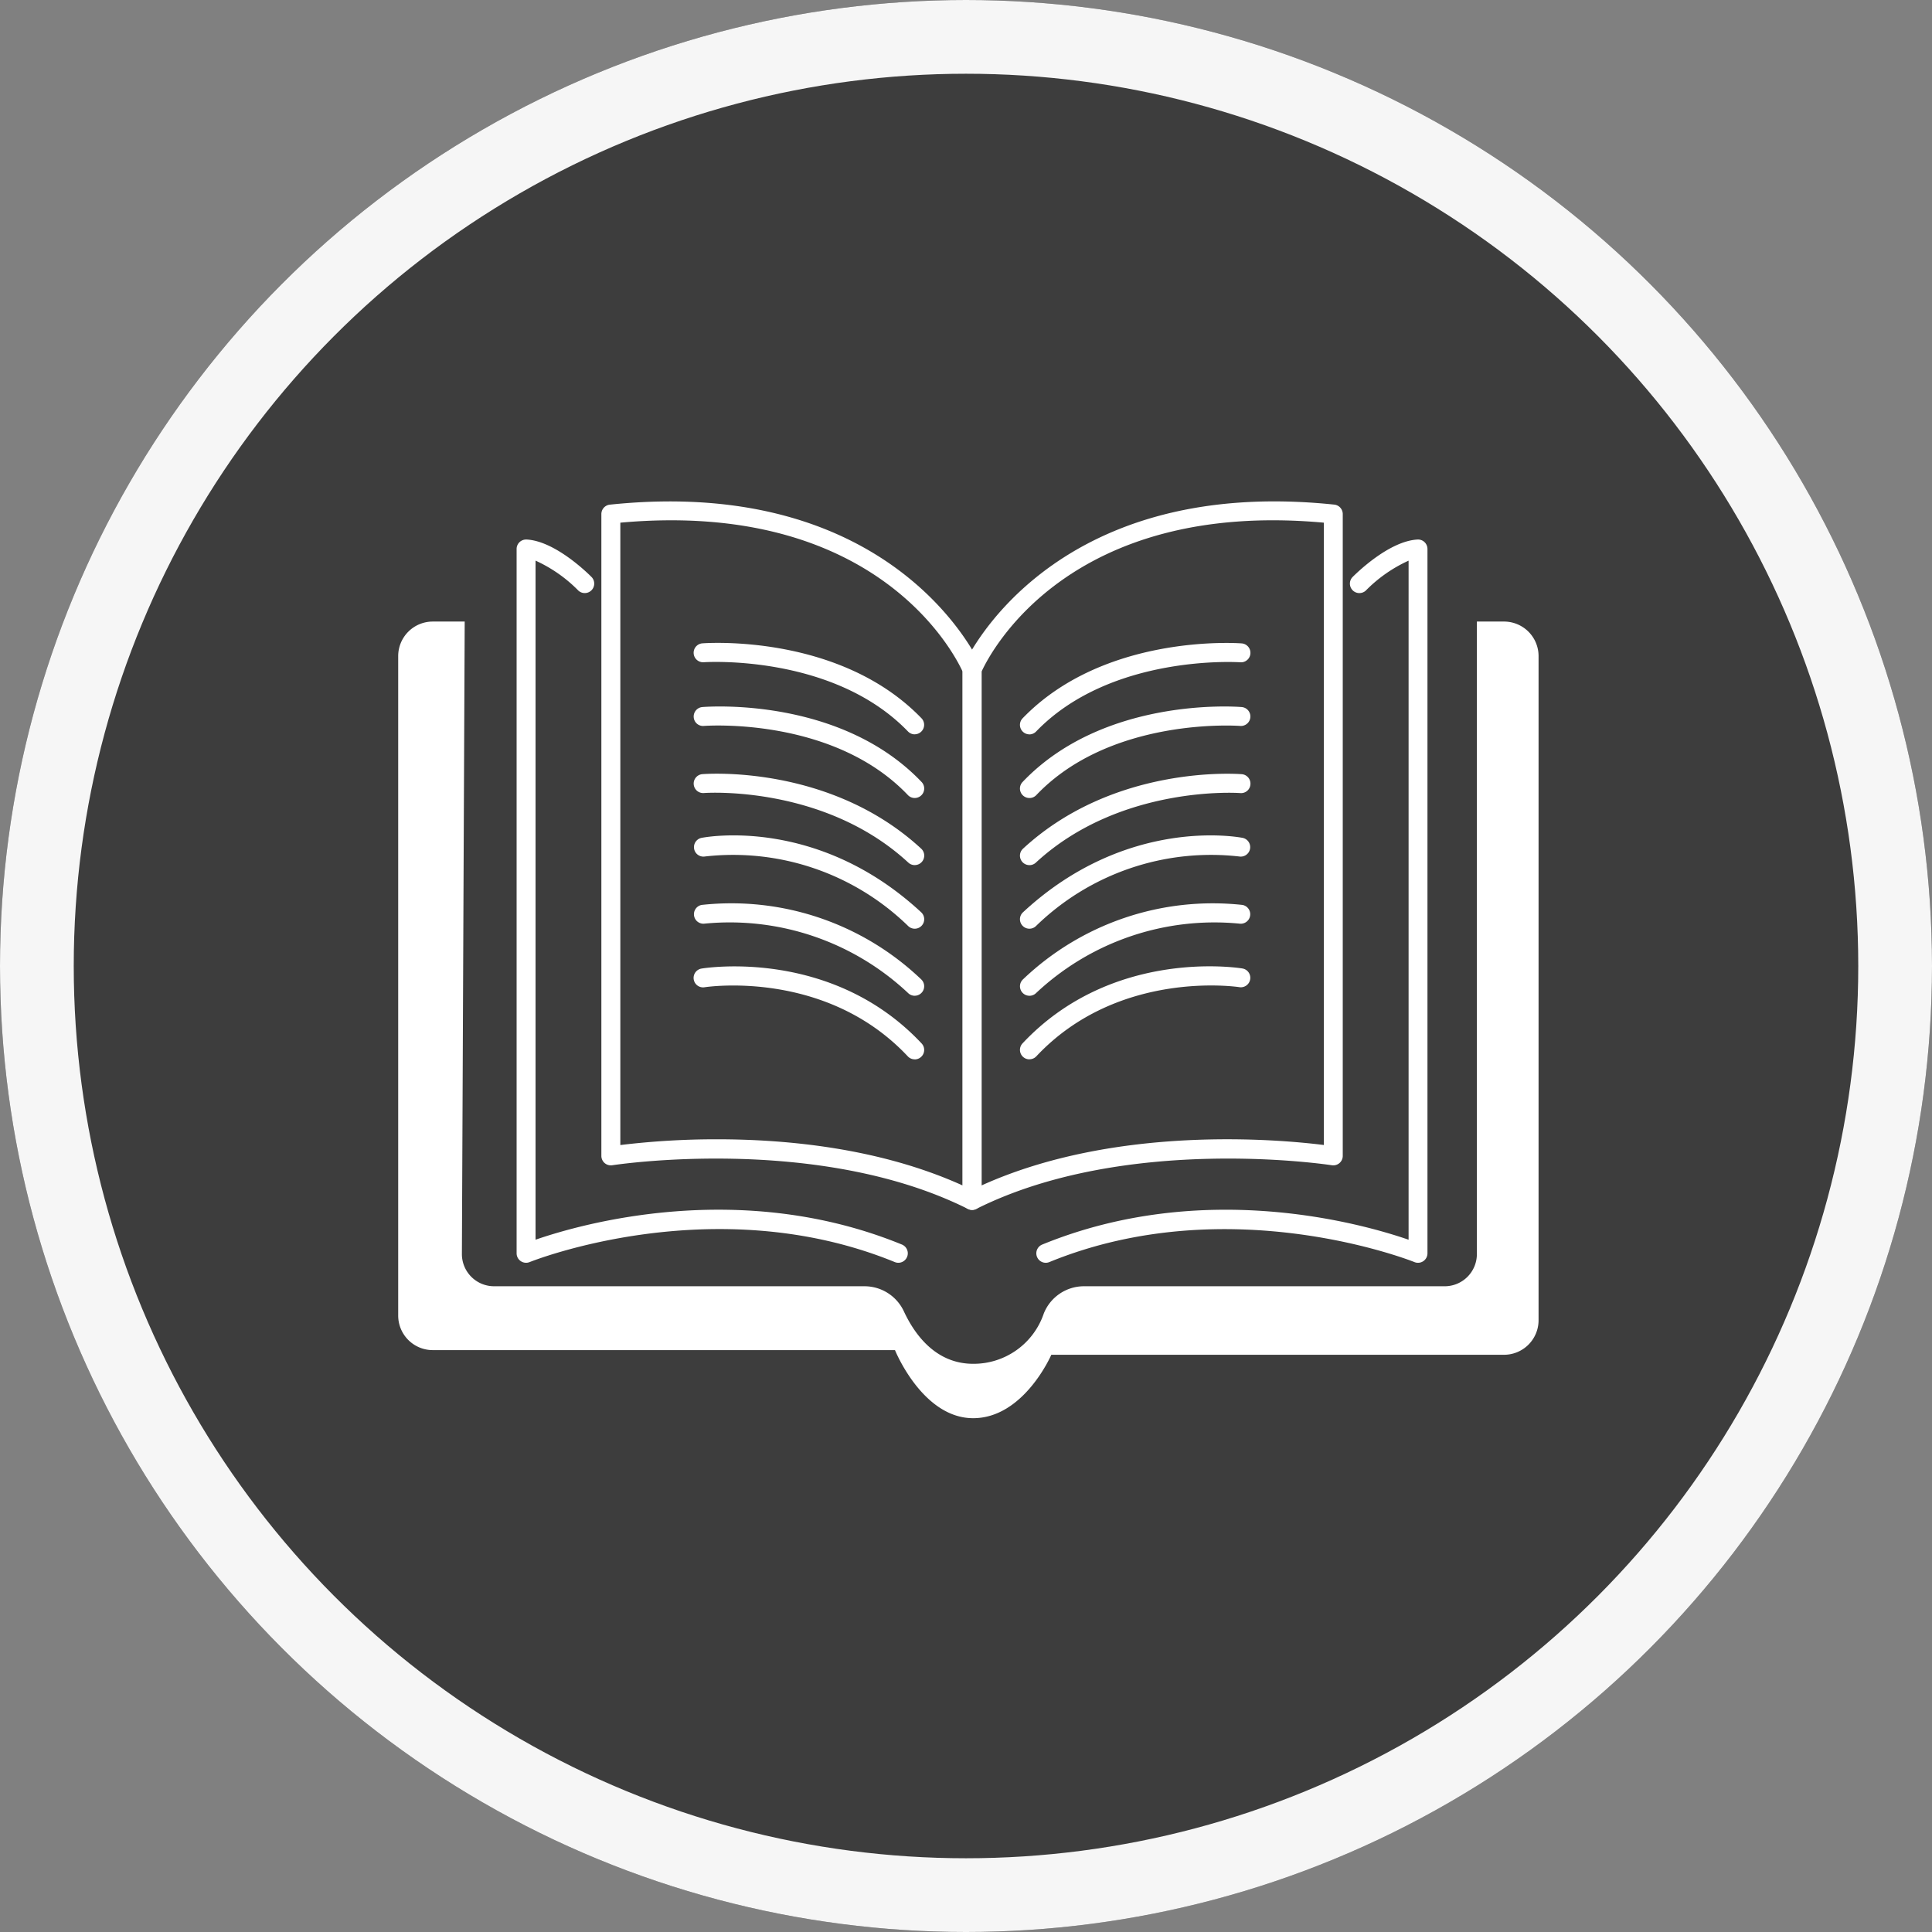 <svg id="Component_5_1" data-name="Component 5 – 1" xmlns="http://www.w3.org/2000/svg" xmlns:xlink="http://www.w3.org/1999/xlink" width="131" height="131" viewBox="0 0 131 131">
  <rect x="0" y="0" width="131" height="131" fill="#808080" stroke="none"/>
  <defs>
    <clipPath id="clip-path">
      <rect id="Rectangle_55" data-name="Rectangle 55" width="77.323" height="62.158" fill="#fff"/>
    </clipPath>
  </defs>
  <g id="Ellipse_10" data-name="Ellipse 10" fill="#3d3d3d" stroke="#f6f6f6" stroke-width="5">
    <circle cx="65.5" cy="65.5" r="65.5" stroke="none"/>
    <circle cx="65.5" cy="65.5" r="63" fill="none"/>
  </g>
  <g id="Group_57" data-name="Group 57" transform="translate(27 34)">
    <g id="Group_56" data-name="Group 56" transform="translate(0 0)" clip-path="url(#clip-path)">
      <path id="Path_27" data-name="Path 27" d="M45.092,48.037a.642.642,0,0,1-.288-.068C34.62,42.878,20.84,44.988,20.7,45.01a.643.643,0,0,1-.743-.634V.857a.642.642,0,0,1,.576-.639c19.492-2.035,25.1,10.8,25.15,10.931a.634.634,0,0,1,.051.247v36a.646.646,0,0,1-.643.643M27.8,43.25c4.747,0,11.064.6,16.649,3.129V11.533C43.861,10.249,38.536-.126,21.243,1.44v42.2A53.955,53.955,0,0,1,27.8,43.25" transform="translate(-6.181 0)" fill="#fff"/>
      <path id="Path_28" data-name="Path 28" d="M37.515,52.781a.645.645,0,0,1-.243-.048c-12.236-5.008-24.63-.05-24.755,0a.643.643,0,0,1-.886-.594V4.381a.642.642,0,0,1,.2-.465.658.658,0,0,1,.475-.176c1.943.1,4.175,2.308,4.423,2.56a.642.642,0,0,1-.914.9,9.665,9.665,0,0,0-2.9-2.028V51.217c3.124-1.081,13.9-4.152,24.842.328a.642.642,0,0,1-.244,1.236" transform="translate(-3.602 -1.158)" fill="#fff"/>
      <path id="Path_29" data-name="Path 29" d="M4.509,11.8H2.343A2.343,2.343,0,0,0,0,14.146V58.854A2.343,2.343,0,0,0,2.343,61.2H33.685s1.856,4.616,5.3,4.616,5.3-4.3,5.3-4.3H74.98a2.342,2.342,0,0,0,2.343-2.342V14.146A2.342,2.342,0,0,0,74.98,11.8H73.14V54.688a2.182,2.182,0,0,1-2.182,2.182H46.473a2.933,2.933,0,0,0-2.7,1.851,5.021,5.021,0,0,1-4.789,3.407c-2.553,0-3.977-2.012-4.692-3.547a2.947,2.947,0,0,0-2.672-1.711H6.5a2.182,2.182,0,0,1-2.181-2.192Z" transform="translate(0 -3.655)" fill="#fff"/>
      <path id="Path_30" data-name="Path 30" d="M44.012,20.1a.639.639,0,0,1-.462-.2c-5.081-5.266-13.75-4.695-13.837-4.69a.642.642,0,0,1-.1-1.281c.38-.029,9.35-.627,14.856,5.079a.642.642,0,0,1-.462,1.088" transform="translate(-8.988 -4.307)" fill="#fff"/>
      <path id="Path_31" data-name="Path 31" d="M44.012,26.347a.638.638,0,0,1-.465-.2c-5.089-5.341-13.744-4.693-13.829-4.687a.634.634,0,0,1-.692-.587.642.642,0,0,1,.587-.693c.381-.03,9.357-.7,14.864,5.081a.642.642,0,0,1-.465,1.085" transform="translate(-8.988 -6.238)" fill="#fff"/>
      <path id="Path_32" data-name="Path 32" d="M44.012,32.942a.641.641,0,0,1-.436-.171c-5.727-5.29-13.78-4.725-13.86-4.716a.642.642,0,0,1-.1-1.281c.353-.026,8.685-.627,14.834,5.053a.642.642,0,0,1-.436,1.113" transform="translate(-8.988 -8.283)" fill="#fff"/>
      <path id="Path_33" data-name="Path 33" d="M44.012,39.129a.638.638,0,0,1-.436-.172A17.011,17.011,0,0,0,29.79,34.232a.642.642,0,0,1-.249-1.259c.318-.064,7.883-1.475,14.908,5.043a.642.642,0,0,1-.436,1.113" transform="translate(-8.988 -10.158)" fill="#fff"/>
      <path id="Path_34" data-name="Path 34" d="M44.012,45.738a.641.641,0,0,1-.448-.182,17.657,17.657,0,0,0-13.8-4.709.642.642,0,0,1-.193-1.269A18.634,18.634,0,0,1,44.46,44.636a.642.642,0,0,1-.448,1.1" transform="translate(-8.988 -12.22)" fill="#fff"/>
      <path id="Path_35" data-name="Path 35" d="M44.012,51.97a.64.64,0,0,1-.468-.2c-5.583-5.951-13.693-4.7-13.775-4.689a.642.642,0,1,1-.208-1.267c.359-.058,8.872-1.367,14.918,5.079a.642.642,0,0,1-.468,1.081" transform="translate(-8.988 -14.141)" fill="#fff"/>
      <path id="Path_36" data-name="Path 36" d="M56.08,48.036a.642.642,0,0,1-.642-.642v-36a.637.637,0,0,1,.05-.247c.054-.13,5.657-12.963,25.15-10.932a.644.644,0,0,1,.576.639V44.376a.642.642,0,0,1-.743.634c-.139-.023-13.92-2.132-24.1,2.959a.65.65,0,0,1-.287.068m.642-36.5V46.378c9.136-4.135,20.235-3.114,23.208-2.74V1.44c-17.3-1.569-22.618,8.808-23.208,10.092" transform="translate(-17.168 0)" fill="#fff"/>
      <path id="Path_37" data-name="Path 37" d="M63.321,52.781a.642.642,0,0,1-.244-1.236c10.944-4.479,21.717-1.408,24.843-.328V5.173A9.661,9.661,0,0,0,85.02,7.2a.642.642,0,0,1-.914-.9c.248-.252,2.48-2.46,4.424-2.56A.633.633,0,0,1,89,3.915a.644.644,0,0,1,.2.465V52.139a.642.642,0,0,1-.885.594c-.124-.051-12.537-5-24.755,0a.645.645,0,0,1-.243.048" transform="translate(-19.41 -1.157)" fill="#fff"/>
      <path id="Path_38" data-name="Path 38" d="M61.712,20.1a.642.642,0,0,1-.462-1.088c5.505-5.705,14.477-5.108,14.856-5.079a.642.642,0,0,1-.1,1.281c-.089-.007-8.756-.576-13.837,4.69a.639.639,0,0,1-.462.2" transform="translate(-18.912 -4.307)" fill="#fff"/>
      <path id="Path_39" data-name="Path 39" d="M61.712,26.346a.642.642,0,0,1-.465-1.085c5.507-5.781,14.483-5.113,14.864-5.081a.642.642,0,0,1-.1,1.28c-.088-.008-8.751-.644-13.83,4.687a.638.638,0,0,1-.465.2" transform="translate(-18.912 -6.237)" fill="#fff"/>
      <path id="Path_40" data-name="Path 40" d="M61.712,32.942a.642.642,0,0,1-.436-1.113c6.149-5.68,14.481-5.08,14.834-5.053a.642.642,0,0,1,.588.691.636.636,0,0,1-.69.59c-.081-.008-8.133-.574-13.86,4.716a.641.641,0,0,1-.436.171" transform="translate(-18.912 -8.282)" fill="#fff"/>
      <path id="Path_41" data-name="Path 41" d="M61.712,39.129a.642.642,0,0,1-.436-1.113C68.3,31.5,75.866,32.91,76.184,32.973a.642.642,0,0,1-.249,1.259,17.01,17.01,0,0,0-13.786,4.725.638.638,0,0,1-.436.172" transform="translate(-18.912 -10.158)" fill="#fff"/>
      <path id="Path_42" data-name="Path 42" d="M61.712,45.738a.642.642,0,0,1-.448-1.1,18.634,18.634,0,0,1,14.891-5.059.642.642,0,0,1-.193,1.269,17.659,17.659,0,0,0-13.8,4.709.641.641,0,0,1-.448.182" transform="translate(-18.912 -12.22)" fill="#fff"/>
      <path id="Path_43" data-name="Path 43" d="M61.712,51.97a.642.642,0,0,1-.468-1.081C67.29,44.443,75.8,45.751,76.162,45.81a.642.642,0,0,1-.207,1.267c-.08-.014-8.206-1.247-13.775,4.689a.64.64,0,0,1-.468.2" transform="translate(-18.912 -14.141)" fill="#fff"/>
    </g>
  </g>
</svg>
